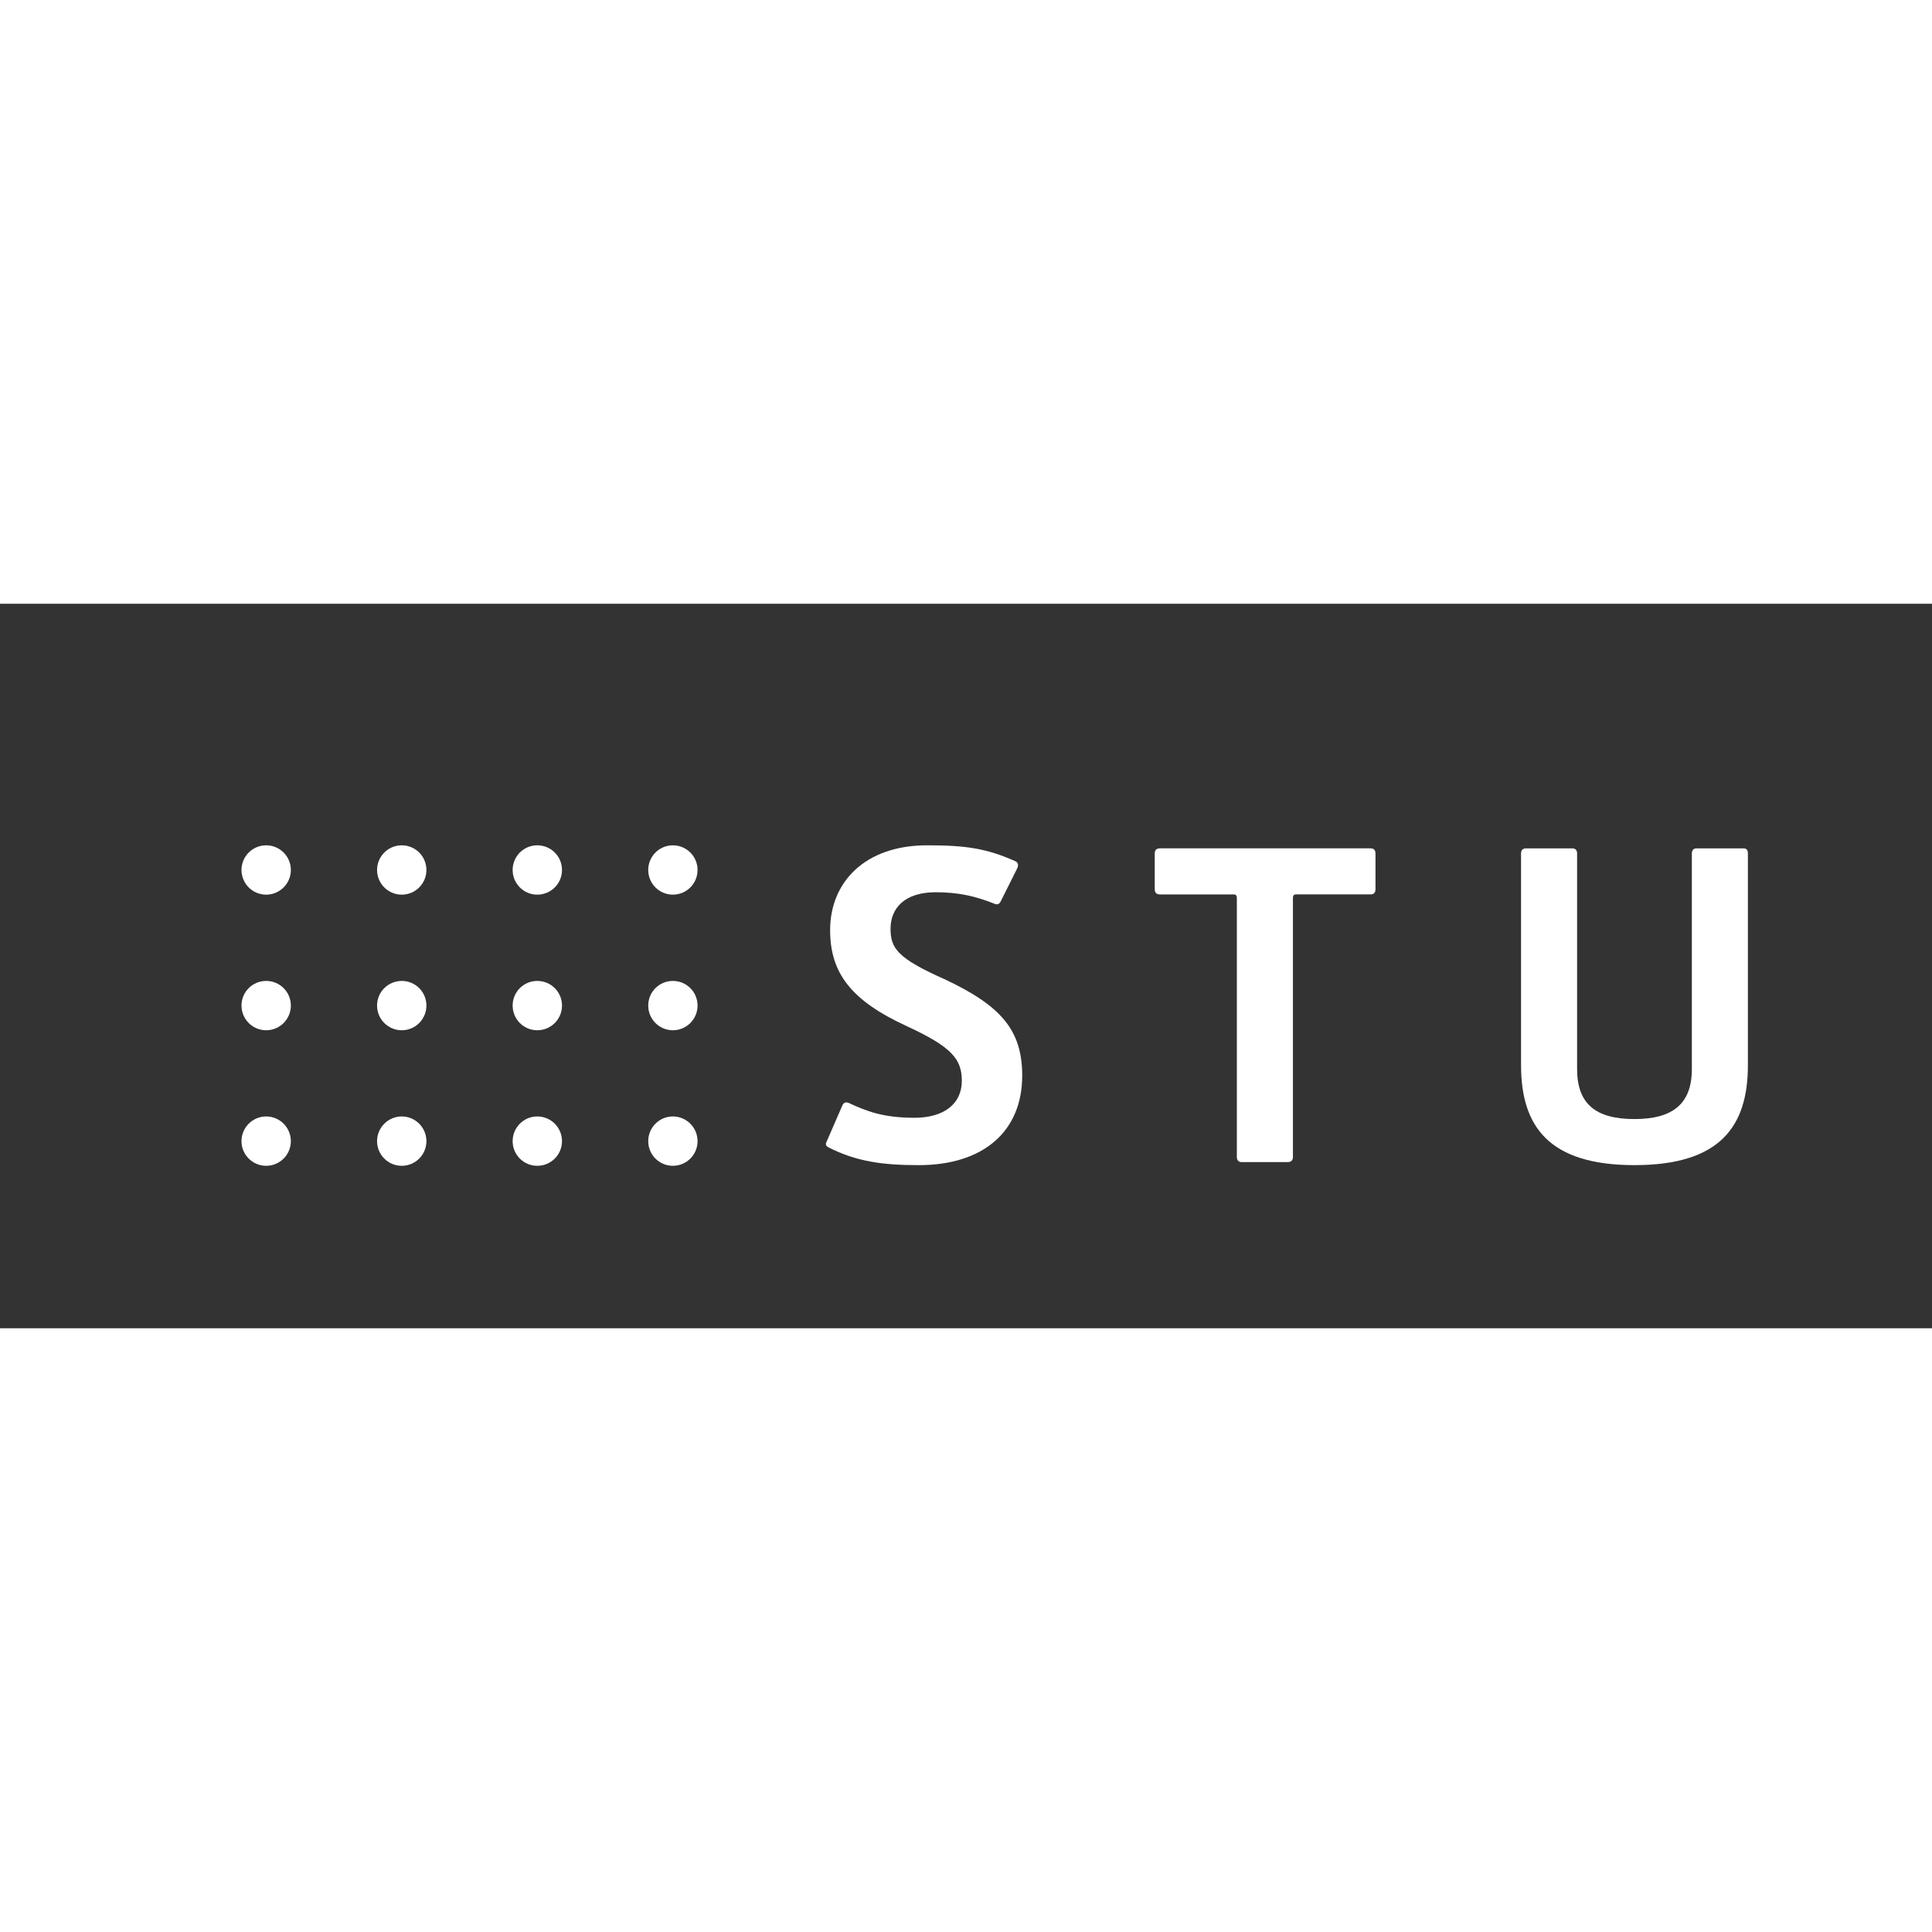 <?xml version="1.0" encoding="UTF-8" standalone="no"?>
<svg
  xmlns:dc="http://purl.org/dc/elements/1.1/"
  xmlns:cc="http://creativecommons.org/ns#"
  xmlns:rdf="http://www.w3.org/1999/02/22-rdf-syntax-ns#"
  xmlns="http://www.w3.org/2000/svg"
  viewBox="-20 -20 160 60"
  height="800"
  width="800"
  xml:space="preserve"
  id="svg2"
  version="1.1"><rect x="-20" y="-20" width="160" height="60" fill="#333333" stroke="none"/>
  <defs
    id="defs6"/>
  <g
    fill="white"
    transform="matrix(1.333,0,0,-1.333,0,26.547)"
    id="g10"><g
       transform="scale(0.1)"
       id="g12"><path
         id="path14"
         style="fill-opacity:1;fill-rule:nonzero;stroke:none"
         d="m 15.332,84.215 c 8.445,0 15.332,6.856 15.332,15.352 0,8.477 -6.887,15.293 -15.332,15.293 C 6.855,114.859 0,108.043 0,99.566 0,91.07 6.855,84.215 15.332,84.215" /><path
    id="path16"
    style="fill-opacity:1;fill-rule:nonzero;stroke:none"
    d="m 15.332,0 c 8.445,0 15.332,6.855 15.332,15.312 0,8.465 -6.887,15.352 -15.332,15.352 C 6.855,30.664 0,23.777 0,15.312 0,6.855 6.855,0 15.332,0"/><path
    id="path18"
    style="fill-opacity:1;fill-rule:nonzero;stroke:none"
    d="m 99.57,84.215 c 8.457,0 15.313,6.856 15.313,15.352 0,8.477 -6.856,15.293 -15.313,15.293 -8.476,0 -15.351,-6.816 -15.351,-15.293 0,-8.496 6.875,-15.352 15.351,-15.352"/><path
    id="path20"
    style="fill-opacity:1;fill-rule:nonzero;stroke:none"
    d="m 99.57,0 c 8.457,0 15.313,6.855 15.313,15.312 0,8.465 -6.856,15.352 -15.313,15.352 -8.476,0 -15.351,-6.887 -15.351,-15.352 C 84.219,6.855 91.094,0 99.57,0"/><path
    id="path22"
    style="fill-opacity:1;fill-rule:nonzero;stroke:none"
    d="m 183.766,84.215 c 8.496,0 15.351,6.856 15.351,15.352 0,8.477 -6.855,15.293 -15.351,15.293 -8.477,0 -15.313,-6.816 -15.313,-15.293 0,-8.496 6.836,-15.352 15.313,-15.352"/><path
    id="path24"
    style="fill-opacity:1;fill-rule:nonzero;stroke:none"
    d="m 15.332,168.461 c 8.445,0 15.332,6.867 15.332,15.324 0,8.477 -6.887,15.332 -15.332,15.332 C 6.855,199.117 0,192.262 0,183.785 0,175.328 6.855,168.461 15.332,168.461"/><path
    id="path26"
    style="fill-opacity:1;fill-rule:nonzero;stroke:none"
    d="m 99.57,168.461 c 8.457,0 15.313,6.867 15.313,15.324 0,8.477 -6.856,15.332 -15.313,15.332 -8.476,0 -15.351,-6.855 -15.351,-15.332 0,-8.457 6.875,-15.324 15.351,-15.324"/><path
    id="path28"
    style="fill-opacity:1;fill-rule:nonzero;stroke:none"
    d="m 183.766,168.461 c 8.496,0 15.351,6.867 15.351,15.324 0,8.477 -6.855,15.332 -15.351,15.332 -8.477,0 -15.313,-6.855 -15.313,-15.332 0,-8.457 6.836,-15.324 15.313,-15.324"/><path
    id="path30"
    style="fill-opacity:1;fill-rule:nonzero;stroke:none"
    d="m 183.766,0 c 8.496,0 15.351,6.855 15.351,15.312 0,8.465 -6.855,15.352 -15.351,15.352 -8.477,0 -15.313,-6.887 -15.313,-15.352 C 168.453,6.855 175.289,0 183.766,0"/><path
    id="path32"
    style="fill-opacity:1;fill-rule:nonzero;stroke:none"
    d="m 268.004,84.215 c 8.465,0 15.332,6.856 15.332,15.352 0,8.477 -6.867,15.293 -15.332,15.293 -8.469,0 -15.313,-6.816 -15.313,-15.293 0,-8.496 6.844,-15.352 15.313,-15.352"/><path
    id="path34"
    style="fill-opacity:1;fill-rule:nonzero;stroke:none"
    d="m 268.004,0 c 8.465,0 15.332,6.855 15.332,15.312 0,8.465 -6.867,15.352 -15.332,15.352 -8.469,0 -15.313,-6.887 -15.313,-15.352 C 252.691,6.855 259.535,0 268.004,0"/><path
    id="path36"
    style="fill-opacity:1;fill-rule:nonzero;stroke:none"
    d="m 268.004,168.461 c 8.465,0 15.332,6.867 15.332,15.344 0,8.437 -6.867,15.312 -15.332,15.312 -8.469,0 -15.313,-6.875 -15.313,-15.312 0,-8.477 6.844,-15.344 15.313,-15.344"/><path
    id="path38"
    style="fill-opacity:1;fill-rule:nonzero;stroke:none"
    d="m 363.277,14.453 9.981,22.949 c 0.82,1.895 2.168,2.442 4.062,1.621 11.055,-5.117 21.328,-9.18 40.762,-9.18 18.359,0 29.434,8.641 29.434,22.949 0,13.492 -6.211,21.051 -34.297,34.02 -34.551,15.925 -47.52,32.95 -47.52,59.667 0,29.434 21.328,52.637 60.215,52.637 24.024,0 36.719,-1.875 54.531,-9.719 1.895,-0.808 2.422,-2.156 1.621,-4.324 l -10.253,-20.508 c -0.813,-1.894 -2.168,-2.695 -4.329,-1.621 -11.609,4.59 -22.136,7.02 -36.171,7.02 -19.442,0 -28.075,-9.988 -28.075,-22.684 0,-12.14 4.317,-18.359 33.477,-31.308 35.098,-16.485 48.32,-31.594 48.32,-59.938 0,-34.551 -24.023,-55.617 -64.258,-55.617 -22.402,0 -38.605,2.16 -56.152,11.066 -1.348,0.82 -1.895,1.621 -1.348,2.969"/><path
    id="path40"
    style="fill-opacity:1;fill-rule:nonzero;stroke:none"
    d="m 621.355,2.305 c -1.89,0 -2.968,1.094 -2.968,3.242 V 166.461 c 0,1.348 -0.547,2.148 -1.875,2.148 h -45.891 c -2.168,0 -3.242,1.082 -3.242,3.243 V 194 c 0,2.148 1.074,3.23 3.242,3.23 h 130.93 c 1.894,0 2.969,-1.082 2.969,-3.23 v -22.148 c 0,-2.161 -1.075,-3.243 -2.969,-3.243 h -46.446 c -1.347,0 -1.875,-0.8 -1.875,-2.148 V 5.547 c 0,-2.148 -1.093,-3.242 -3.261,-3.242 h -28.614"/><path
    id="path42"
    style="fill-opacity:1;fill-rule:nonzero;stroke:none"
    d="m 935.887,62.516 c 0,-38.062 -17.285,-62.098 -70.465,-62.098 -53.188,0 -70.473,24.035 -70.473,62.098 V 193.988 c 0,2.16 1.074,3.235 3.242,3.235 h 28.614 c 1.894,0 2.968,-1.075 2.968,-3.235 V 60.086 c 0,-21.875 11.875,-31.043 35.649,-31.043 23.75,0 35.641,9.441 35.641,31.043 V 193.988 c 0,2.16 1.074,3.235 2.968,3.235 h 29.16 c 1.875,0 2.696,-1.075 2.696,-3.235 V 62.516"/></g></g></svg>
